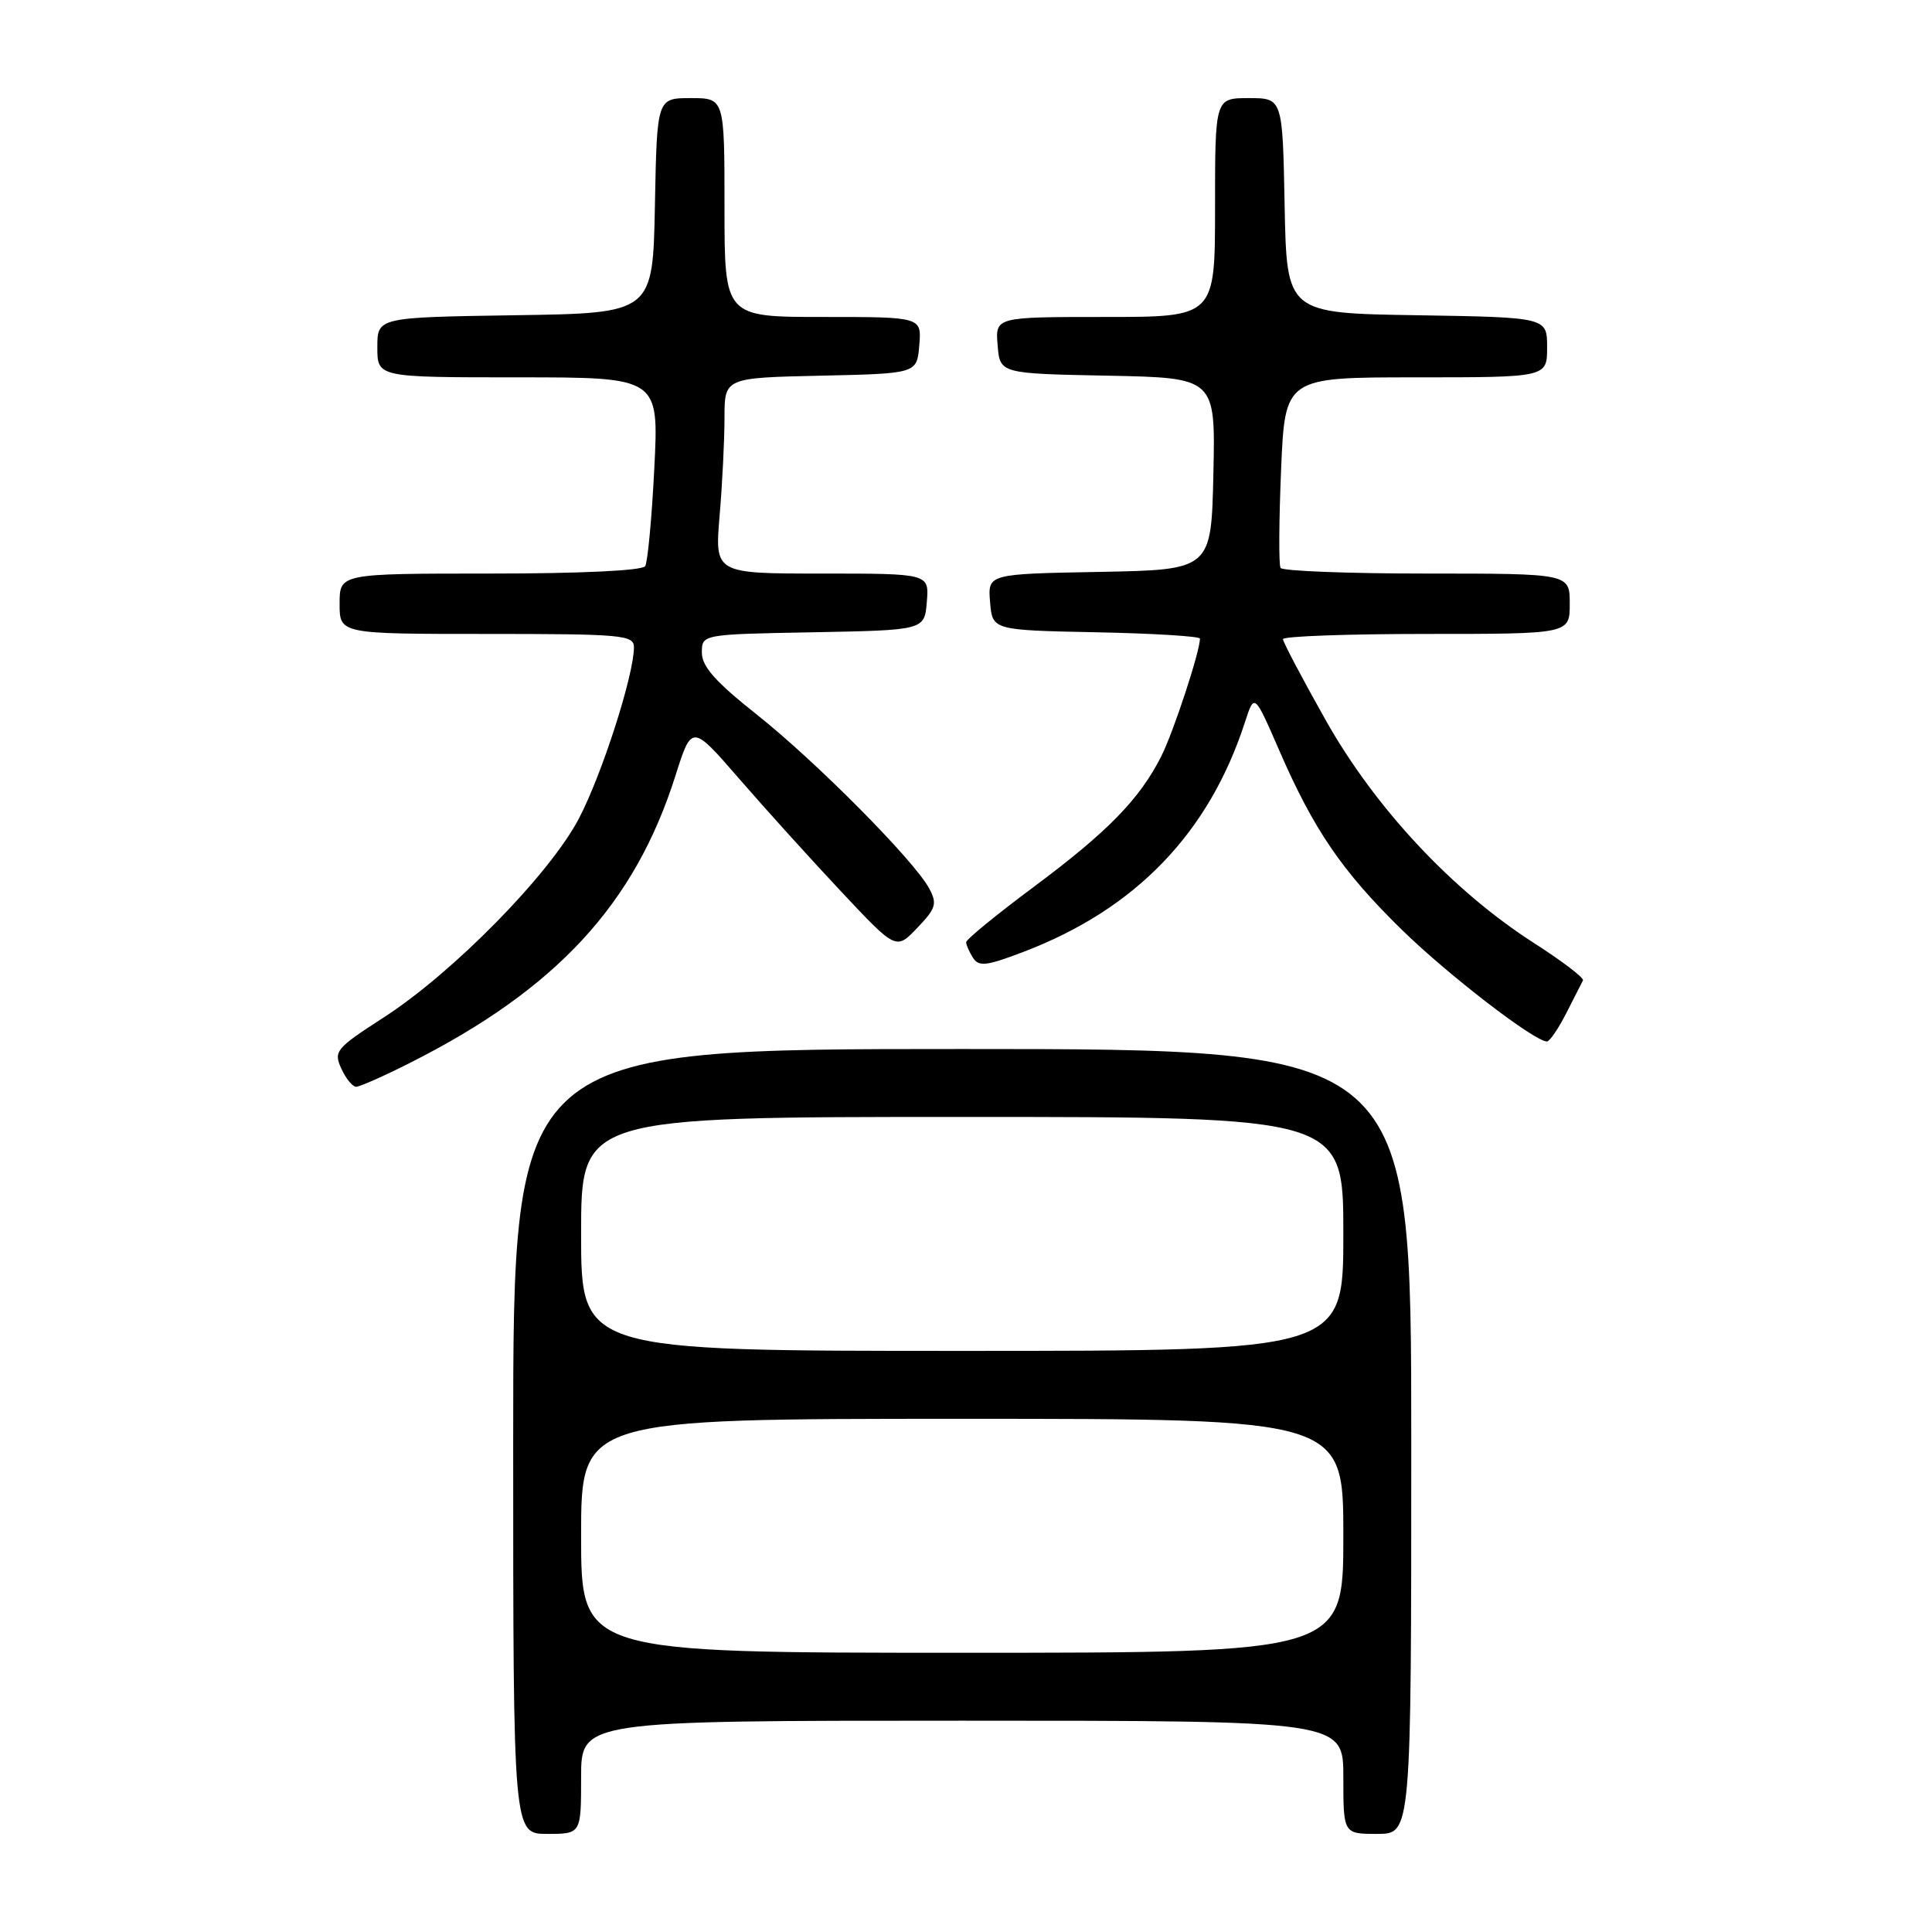 <?xml version="1.0" encoding="UTF-8" standalone="no"?>
<!DOCTYPE svg PUBLIC "-//W3C//DTD SVG 1.1//EN" "http://www.w3.org/Graphics/SVG/1.1/DTD/svg11.dtd" >
<svg xmlns="http://www.w3.org/2000/svg" xmlns:xlink="http://www.w3.org/1999/xlink" version="1.1" viewBox="0 0 256 256">
 <g >
 <path fill="currentColor"
d=" M 77.00 235.50 C 77.00 228.00 77.00 228.00 127.50 228.00 C 178.00 228.00 178.00 228.00 178.00 235.50 C 178.00 243.00 178.00 243.00 182.50 243.00 C 187.00 243.00 187.00 243.00 187.00 191.00 C 187.00 139.00 187.00 139.00 127.50 139.00 C 68.00 139.00 68.00 139.00 68.00 191.00 C 68.00 243.00 68.00 243.00 72.50 243.00 C 77.00 243.00 77.00 243.00 77.00 235.50 Z  M 54.28 140.86 C 73.71 131.07 84.10 119.84 89.50 102.78 C 91.67 95.95 91.67 95.95 97.98 103.23 C 101.45 107.23 107.54 113.96 111.51 118.19 C 118.74 125.89 118.74 125.89 121.54 122.95 C 124.02 120.37 124.21 119.75 123.12 117.72 C 121.14 114.03 108.13 100.91 100.25 94.66 C 94.81 90.35 93.00 88.31 93.00 86.48 C 93.00 84.05 93.00 84.05 107.75 83.78 C 122.50 83.50 122.50 83.50 122.81 79.75 C 123.12 76.00 123.12 76.00 108.91 76.00 C 94.71 76.00 94.71 76.00 95.35 68.35 C 95.71 64.14 96.00 58.30 96.00 55.38 C 96.00 50.06 96.00 50.06 108.75 49.78 C 121.50 49.50 121.50 49.50 121.81 45.75 C 122.12 42.00 122.12 42.00 109.06 42.00 C 96.00 42.00 96.00 42.00 96.00 27.50 C 96.00 13.00 96.00 13.00 91.53 13.00 C 87.05 13.00 87.05 13.00 86.78 27.25 C 86.50 41.50 86.50 41.50 68.25 41.77 C 50.00 42.05 50.00 42.05 50.00 46.02 C 50.00 50.00 50.00 50.00 68.65 50.00 C 87.31 50.00 87.31 50.00 86.70 62.02 C 86.37 68.63 85.82 74.48 85.49 75.02 C 85.12 75.61 76.93 76.00 64.94 76.00 C 45.00 76.00 45.00 76.00 45.00 80.00 C 45.00 84.00 45.00 84.00 64.50 84.00 C 82.49 84.00 84.00 84.14 84.00 85.77 C 84.00 89.46 79.73 102.72 76.69 108.49 C 72.80 115.89 60.01 128.91 50.81 134.84 C 44.51 138.91 44.18 139.30 45.22 141.58 C 45.82 142.91 46.71 144.00 47.19 144.00 C 47.67 144.00 50.86 142.59 54.28 140.86 Z  M 207.54 134.25 C 208.59 132.19 209.59 130.23 209.75 129.91 C 209.92 129.58 207.01 127.36 203.28 124.97 C 192.48 118.05 182.24 107.10 175.67 95.44 C 172.55 89.90 170.00 85.06 170.00 84.69 C 170.00 84.31 178.55 84.00 189.00 84.00 C 208.00 84.00 208.00 84.00 208.00 80.00 C 208.00 76.00 208.00 76.00 189.06 76.00 C 178.64 76.00 169.92 75.66 169.68 75.25 C 169.43 74.84 169.47 68.99 169.75 62.25 C 170.27 50.00 170.27 50.00 187.64 50.00 C 205.00 50.00 205.00 50.00 205.00 46.02 C 205.00 42.05 205.00 42.05 187.75 41.77 C 170.50 41.50 170.50 41.50 170.22 27.25 C 169.95 13.00 169.95 13.00 165.47 13.00 C 161.00 13.00 161.00 13.00 161.00 27.50 C 161.00 42.00 161.00 42.00 146.44 42.00 C 131.88 42.00 131.88 42.00 132.19 45.75 C 132.50 49.50 132.50 49.50 146.78 49.78 C 161.06 50.06 161.06 50.06 160.78 62.78 C 160.50 75.50 160.50 75.50 145.69 75.78 C 130.88 76.05 130.88 76.05 131.19 79.78 C 131.50 83.50 131.50 83.50 145.25 83.78 C 152.81 83.93 159.00 84.31 159.00 84.62 C 159.00 86.33 155.48 97.03 153.87 100.22 C 151.00 105.89 146.78 110.22 136.96 117.53 C 132.03 121.20 128.01 124.49 128.02 124.85 C 128.02 125.21 128.44 126.14 128.93 126.92 C 129.69 128.12 130.73 128.00 135.66 126.11 C 150.51 120.44 160.21 110.36 164.97 95.67 C 166.21 91.85 166.21 91.85 169.50 99.42 C 174.07 109.94 177.82 115.43 185.71 123.16 C 191.82 129.14 203.32 138.00 204.98 138.00 C 205.34 138.00 206.49 136.31 207.54 134.25 Z  M 77.00 203.50 C 77.00 188.00 77.00 188.00 127.50 188.00 C 178.00 188.00 178.00 188.00 178.00 203.50 C 178.00 219.00 178.00 219.00 127.50 219.00 C 77.00 219.00 77.00 219.00 77.00 203.50 Z  M 77.00 163.50 C 77.00 148.00 77.00 148.00 127.50 148.00 C 178.00 148.00 178.00 148.00 178.00 163.50 C 178.00 179.00 178.00 179.00 127.50 179.00 C 77.00 179.00 77.00 179.00 77.00 163.50 Z "/>
</g>
</svg>